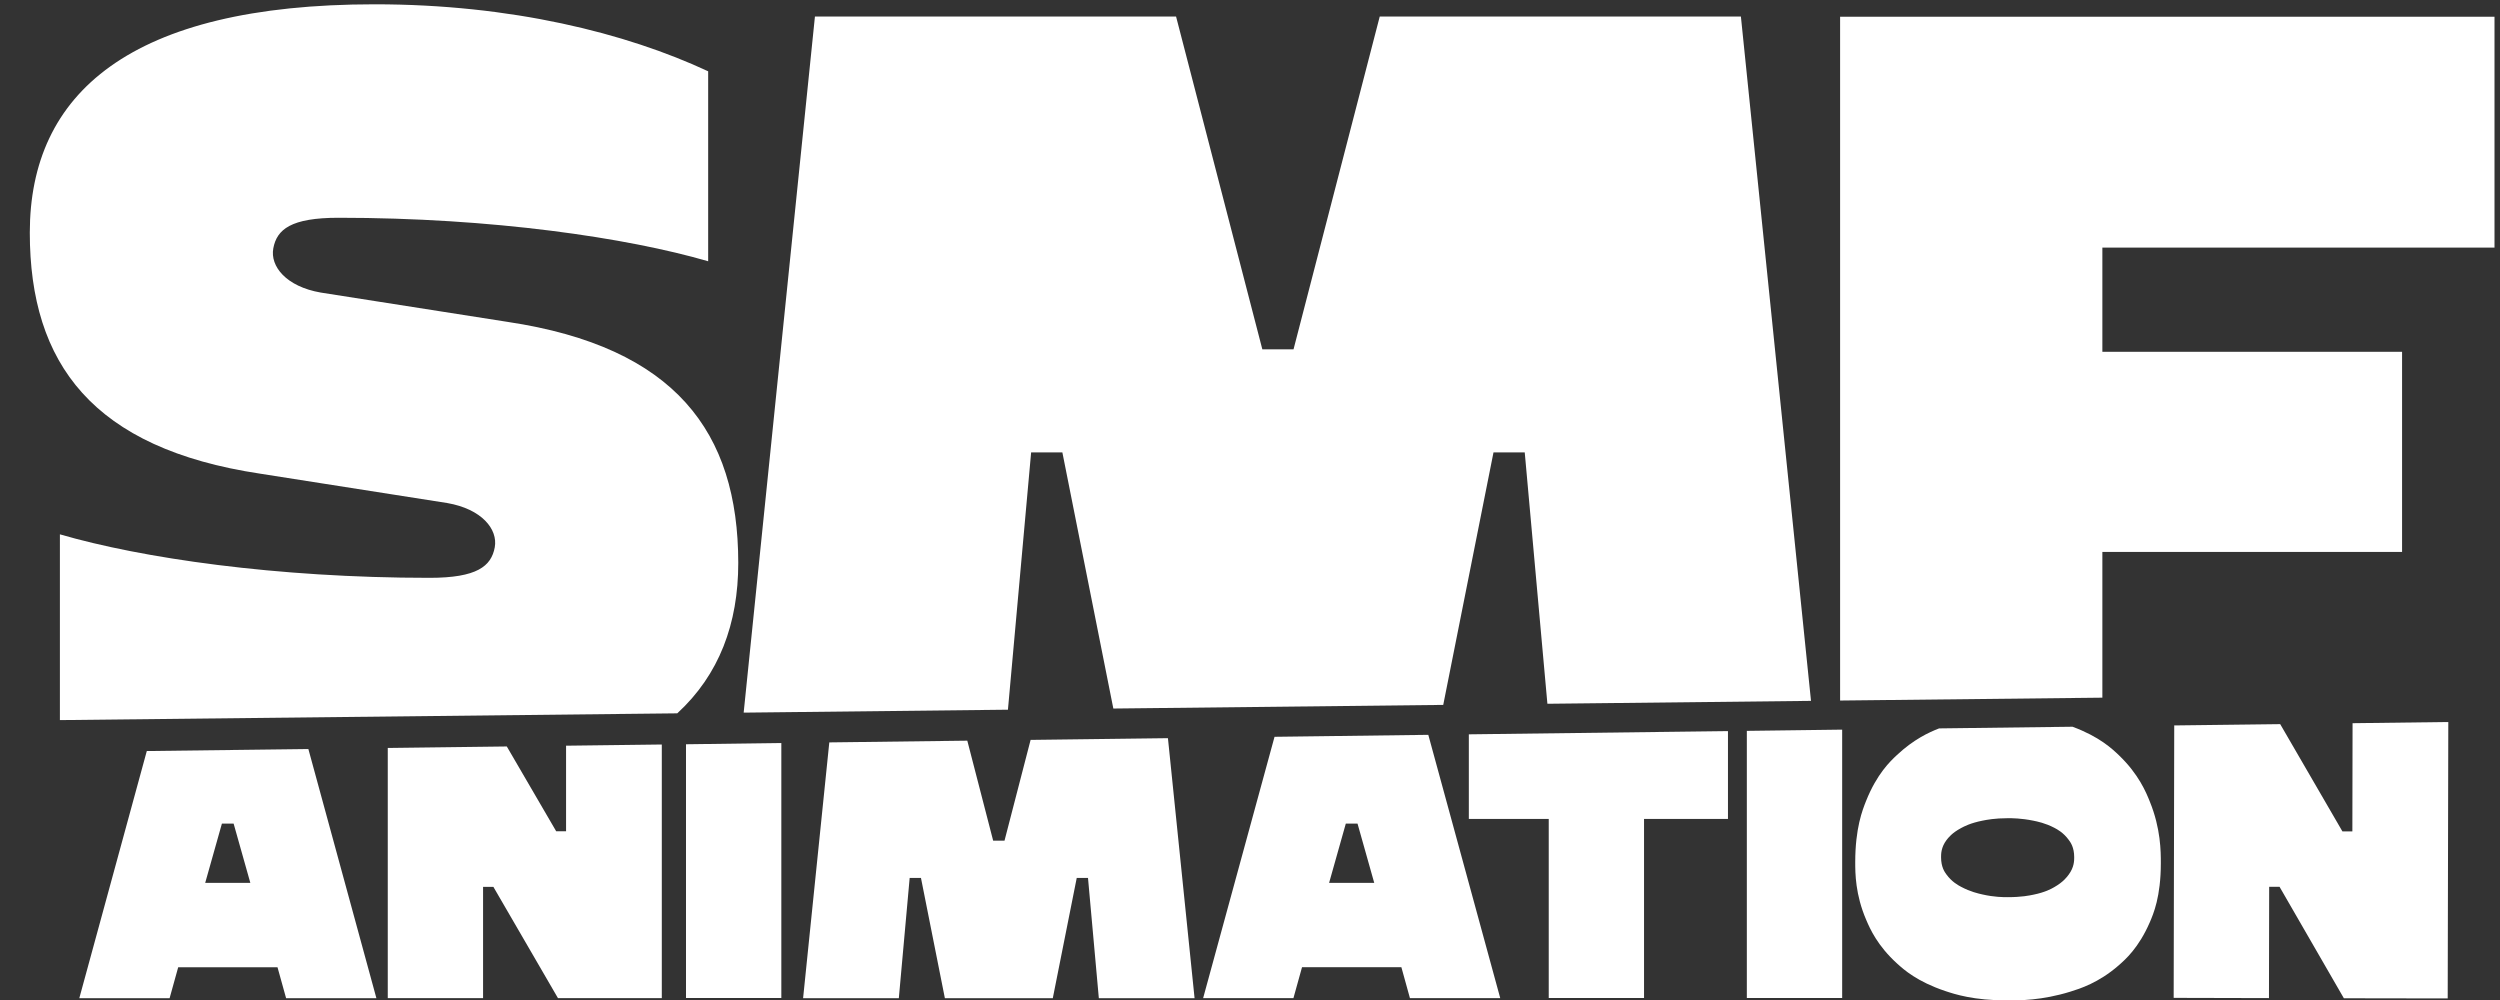 <svg width="75" height="30" viewBox="0 0 75 30" fill="none" xmlns="http://www.w3.org/2000/svg">
<rect x="0" y="0" width="75" height="30" fill="#333333" stroke="none"/>
<g clip-path="url(#clip0_640_723)">
<path d="M30.918 22.197L30.135 25.221H29.795L29.019 22.22L24.879 22.272L24.093 29.945H26.965L27.29 26.338H27.629L28.346 29.945H31.584L32.302 26.338H32.64L32.965 29.945H35.837L35.038 22.145L30.918 22.197Z" fill="white"/>
<path d="M4.404 22.531L2.379 29.946H5.088L5.346 29.017H8.325L8.583 29.946H11.292L9.251 22.471L4.404 22.531ZM6.156 26.486L6.657 24.709H7.009L7.51 26.486H6.156Z" fill="white"/>
<path d="M20.58 22.328V29.94H23.44V22.29L20.58 22.328Z" fill="white"/>
<path d="M16.982 22.371V24.937H16.685L15.204 22.394L11.633 22.439V29.944H14.492V26.607H14.802L16.739 29.944H19.854V22.335L16.982 22.371Z" fill="white"/>
<path d="M70.577 21.696L70.571 24.941H70.272L68.406 21.724L65.227 21.763L65.21 29.936L68.069 29.943L68.075 26.604L68.387 26.605L70.316 29.948L73.431 29.953L73.449 21.66L70.577 21.696Z" fill="white"/>
<path d="M63.566 22.656C63.371 22.47 62.984 22.1 62.175 21.802L58.173 21.852C57.864 21.971 57.405 22.185 56.909 22.65C56.708 22.837 56.307 23.215 55.982 24.029C55.874 24.301 55.657 24.843 55.657 25.866C55.657 26.189 55.657 26.835 55.989 27.603C56.099 27.859 56.32 28.369 56.916 28.909C57.114 29.088 57.512 29.447 58.358 29.731C58.64 29.825 59.205 30.013 60.234 30.013C60.577 30.013 61.262 30.013 62.109 29.75C62.391 29.662 62.956 29.488 63.558 28.963C63.758 28.788 64.16 28.438 64.493 27.671C64.603 27.415 64.825 26.903 64.825 25.894C64.825 25.549 64.825 24.857 64.493 24.044C64.383 23.771 64.163 23.228 63.566 22.656ZM62.063 26.236C62.009 26.31 61.901 26.458 61.63 26.613C61.54 26.665 61.359 26.768 61 26.841C60.88 26.866 60.641 26.915 60.235 26.915C60.099 26.915 59.828 26.915 59.471 26.833C59.351 26.806 59.111 26.753 58.834 26.605C58.742 26.556 58.557 26.457 58.394 26.235C58.34 26.162 58.232 26.013 58.232 25.716C58.232 25.619 58.232 25.421 58.394 25.204C58.449 25.133 58.557 24.989 58.834 24.841C58.926 24.792 59.111 24.692 59.477 24.619C59.599 24.595 59.843 24.546 60.235 24.546C60.367 24.546 60.627 24.546 60.993 24.619C61.115 24.644 61.359 24.692 61.63 24.834C61.72 24.882 61.901 24.976 62.063 25.198C62.117 25.271 62.226 25.42 62.226 25.716C62.226 25.817 62.226 26.015 62.063 26.236Z" fill="white"/>
<path d="M44.065 22.03V24.569H46.462V29.94H49.321V24.569H51.839V21.933L44.065 22.03Z" fill="white"/>
<path d="M52.405 21.926V29.94H55.265V21.889L52.405 21.926Z" fill="white"/>
<path d="M38.236 22.104L36.094 29.944H38.803L39.061 29.015H42.041L42.298 29.944H45.007L42.849 22.045L38.236 22.104ZM39.873 26.486L40.374 24.709H40.726L41.227 26.486H39.873Z" fill="white"/>
<path d="M41.392 0.496L38.806 10.479H37.87L35.282 0.496H24.448L22.31 21.379L30.238 21.291L30.934 13.572H31.871L33.4 21.256L43.297 21.147L44.805 13.572H45.742L46.422 21.113L54.33 21.026L52.227 0.496H41.392Z" fill="white"/>
<path d="M72.062 16.558V10.555H63.071V7.428H74.835V0.502H55.203V21.016L63.071 20.93V16.558H72.062Z" fill="white"/>
<path d="M15.23 9.657L9.623 8.777C8.583 8.596 8.099 7.988 8.199 7.45C8.304 6.882 8.729 6.533 10.155 6.533C14.762 6.533 18.812 7.13 21.245 7.838V2.139C18.772 0.985 15.325 0.129 11.241 0.129C3.895 0.129 0.894 2.809 0.894 6.98C0.894 10.914 2.788 13.456 7.81 14.211L13.417 15.091C14.457 15.272 14.941 15.88 14.843 16.419C14.738 16.986 14.313 17.335 12.887 17.335C8.28 17.335 4.23 16.74 1.797 16.03V21.603L20.318 21.4C21.575 20.245 22.148 18.709 22.148 16.888C22.146 12.954 20.252 10.412 15.23 9.657Z" fill="white"/>
</g>
<defs>
<clipPath id="clip0_640_723">
<rect width="74" height="30" fill="white" transform="translate(0.829)"/>
</clipPath>
</defs>
</svg>
